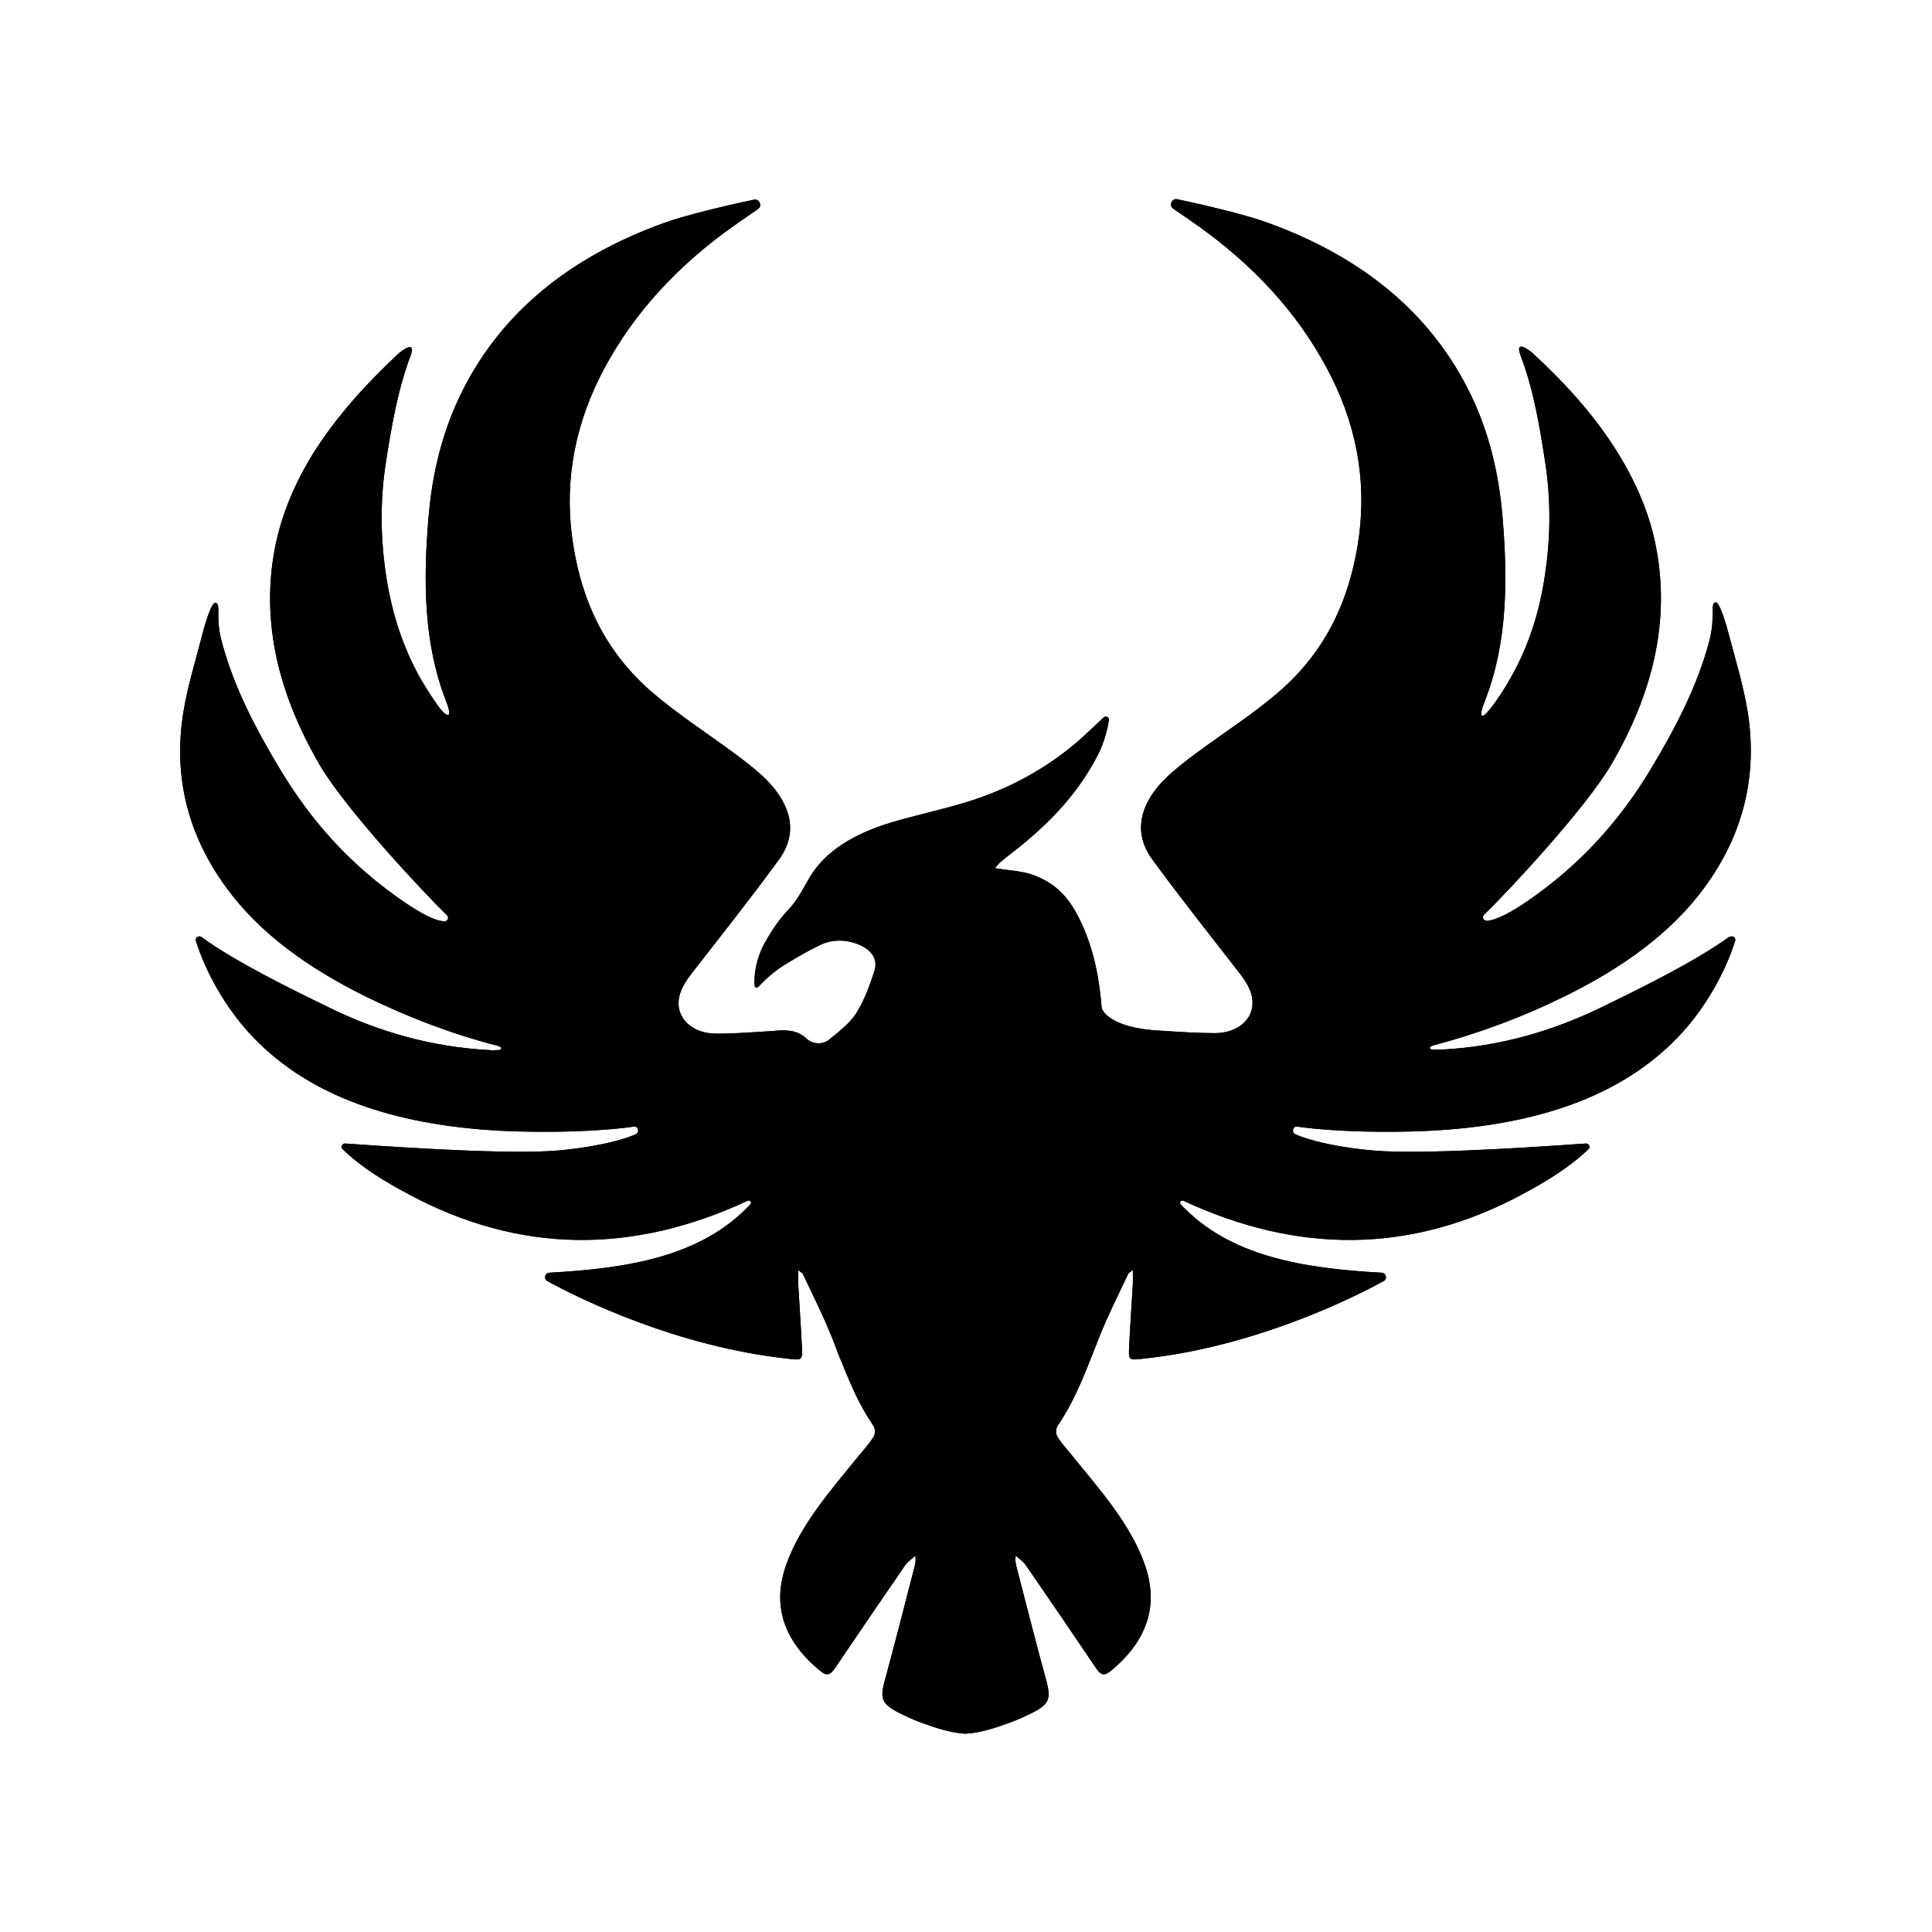 <?xml version="1.0" encoding="UTF-8"?>
<svg id="Capa_1" data-name="Capa 1" xmlns="http://www.w3.org/2000/svg" xmlns:xlink="http://www.w3.org/1999/xlink" viewBox="0 0 80 80">
  <defs>
    <style>
      .cls-1 {
        clip-path: url(#clippath);
      }
    </style>
    <clipPath id="clippath">
      <path d="M71.62,38.78c-1.41,1.03-3.78,2.19-5.35,2.95-1.98.96-4.15,1.6-6.55,1.73-.13,0-.26,0-.4,0-.03,0-.08,0-.11-.06s.1-.1.16-.12c1.94-.51,3.75-1.2,5.45-2.04,2.37-1.17,4.38-2.61,5.75-4.48,1.67-2.27,2.2-4.72,1.8-7.27-.17-1.06-.49-2.11-.77-3.17-.06-.24-.38-1.41-.56-1.38-.24.04,0,.56-.25,1.56-.49,1.88-1.41,3.65-2.46,5.39-1.25,2.06-2.86,3.91-5.15,5.47-.56.38-1.19.74-1.61.77-.14,0-.22-.15-.12-.25.95-.92,4.21-4.4,5.28-6.24,1.67-2.87,2.45-5.87,1.84-9-.26-1.36-.82-2.66-1.6-3.92-.92-1.48-2.12-2.82-3.49-4.08-.1-.1-.78-.63-.52.07.54,1.41.79,2.93,1.02,4.41.25,1.61.23,3.23-.03,4.84-.22,1.4-.64,2.77-1.38,4.08-.26.47-.62,1.02-.91,1.37s-.47.35-.17-.4c.94-2.4.94-5.02.73-7.56-.15-1.84-.57-3.66-1.46-5.39-1.58-3.08-4.31-5.42-8.33-6.86-.89-.32-2.59-.72-3.68-.95-.23-.05-.36.26-.17.39.48.33.94.64,1.37.96,2.33,1.73,4.05,3.74,5.19,6.03,1.13,2.27,1.47,4.61,1.07,7-.37,2.18-1.25,4.26-3.2,5.97-1.06.93-2.32,1.73-3.48,2.59-.83.62-1.64,1.24-2.05,2.1-.38.8-.29,1.58.23,2.29,1.16,1.59,2.4,3.15,3.62,4.72.32.41.57.83.53,1.33-.05.64-.66,1.14-1.53,1.15-.75,0-1.49-.05-2.24-.1-2.24-.1-2.47-.93-2.47-.93-.1-1.23-.32-2.45-.89-3.63-.39-.81-.92-1.55-2.04-1.92-.44-.14-.95-.16-1.49-.25.09-.1.16-.21.27-.29.31-.26.64-.5.95-.76,1.36-1.13,2.36-2.3,3.06-3.68.25-.49.38-1.05.44-1.4.02-.12-.13-.2-.22-.11-.35.33-.93.87-1.08,1-1.28,1.09-2.8,1.96-4.65,2.52-.02,0-.04.02-.07.02-1,.3-2.04.52-3.04.82-1.49.46-2.69,1.16-3.35,2.29-.26.44-.48.9-.84,1.28-.42.44-.73.91-1,1.4-.42.76-.45,1.48-.42,1.78,0,.07.1.1.15.04.61-.64,1.04-.88,1.24-1,.43-.26.86-.51,1.32-.73.49-.24,1.08-.24,1.62-.01.56.24.77.64.63,1.08-.19.59-.41,1.2-.75,1.75-.26.41-.71.76-1.13,1.1-.28.23-.71.18-.93-.04-.33-.32-.72-.36-1.14-.34,0,0,0,0,0,0-.12.01-.25.02-.39.03-.75.04-1.5.11-2.24.1-.87-.01-1.47-.51-1.53-1.15-.04-.49.21-.91.53-1.33,1.22-1.57,2.46-3.13,3.62-4.72.52-.71.62-1.49.23-2.29-.41-.86-1.22-1.48-2.05-2.1-1.16-.86-2.42-1.67-3.48-2.59-1.95-1.71-2.84-3.78-3.2-5.97-.4-2.38-.05-4.73,1.07-7,1.14-2.29,2.86-4.3,5.19-6.03.44-.32.89-.63,1.37-.96.2-.13.07-.44-.17-.39-1.09.23-2.79.63-3.68.95-4.02,1.44-6.75,3.78-8.33,6.86-.89,1.74-1.31,3.55-1.46,5.39-.21,2.54-.21,5.15.73,7.56.29.75.04.63-.17.4s-.64-.9-.91-1.37c-.73-1.31-1.15-2.67-1.38-4.08-.26-1.62-.28-3.24-.03-4.84.23-1.48.49-3,1.02-4.41.26-.7-.42-.17-.52-.07-1.36,1.27-2.56,2.61-3.49,4.08-.78,1.25-1.33,2.56-1.6,3.92-.61,3.13.17,6.12,1.84,9,1.07,1.84,4.33,5.32,5.28,6.24.1.1.02.26-.12.25-.42-.02-1.05-.39-1.61-.77-2.3-1.56-3.9-3.41-5.15-5.47-1.05-1.74-1.97-3.5-2.46-5.39-.26-.99,0-1.52-.25-1.56-.19-.03-.5,1.14-.56,1.38-.27,1.05-.6,2.1-.77,3.17-.41,2.55.13,5,1.8,7.27,1.37,1.87,3.38,3.31,5.75,4.48,1.71.84,3.52,1.54,5.45,2.04.06.02.19.05.16.12s-.08.06-.11.06c-.13,0-.26.02-.4,0-2.4-.13-4.58-.77-6.55-1.73-1.57-.76-3.94-1.92-5.35-2.95-.11-.08-.27.03-.23.16.43,1.35,1.22,2.71,2.16,3.76,2.32,2.58,5.77,3.75,9.8,4.06,1.65.13,4.34.13,6.18-.13.19-.03.24.25.07.32-.99.42-2.64.65-3.67.7-2.4.11-7.03-.23-8.36-.32-.12,0-.19.14-.11.23.81.78,1.75,1.34,2.72,1.86,4.64,2.5,9.33,2.48,14.06.28.1-.04.18.07.11.15-2.02,2.16-5.05,2.65-8.32,2.83-.19.01-.25.26-.08.35,1.42.78,5.39,2.7,9.87,3.2.62.07.69.11.67-.38-.04-.91-.11-1.83-.16-2.74,0-.15,0-.31,0-.54.12.1.17.12.19.15.31.66.63,1.31.93,1.98h0c.09.21.18.43.27.64.09.22.17.43.25.65.05.13.1.26.16.39.03.07.05.13.08.2.05.13.1.25.16.38.02.06.05.11.07.17.08.18.16.36.24.54,0,0,0,0,0,0h0c.22.46.46.9.76,1.34.09.13.09.34.01.47-.18.29-.43.56-.65.83-1.15,1.41-2.36,2.8-2.95,4.42-.6,1.65-.18,3.13,1.36,4.41.29.25.43.22.64-.08.97-1.43,1.94-2.86,2.92-4.28.1-.14.27-.25.41-.38.04.23-.02.42-.07.61-.39,1.49-.76,2.98-1.17,4.47-.26.93-.18,1.09.97,1.62.13.06.36.15.49.2.6.22,1.21.43,1.86.47.65-.04,1.26-.25,1.86-.47.14-.05.36-.14.49-.2,1.15-.52,1.23-.68.97-1.62-.41-1.49-.78-2.98-1.17-4.47-.05-.19-.11-.38-.07-.61.14.12.31.24.41.38.98,1.42,1.95,2.85,2.92,4.28.2.3.34.33.64.08,1.54-1.29,1.95-2.76,1.36-4.41-.58-1.62-1.8-3.01-2.95-4.42-.22-.28-.47-.54-.65-.83-.08-.13-.08-.34.01-.47.79-1.17,1.22-2.42,1.72-3.67.35-.88.79-1.75,1.2-2.62.01-.03.06-.05.19-.15,0,.23,0,.39,0,.54-.05.91-.12,1.83-.16,2.74-.02.49.05.45.67.38,4.48-.49,8.44-2.42,9.87-3.2.17-.09.11-.34-.08-.35-3.28-.18-6.31-.68-8.32-2.83-.07-.08.01-.19.11-.15,4.73,2.2,9.42,2.22,14.06-.28.97-.52,1.91-1.09,2.72-1.86.09-.08.02-.23-.11-.23-1.33.09-5.96.43-8.36.32-1.03-.05-2.69-.28-3.67-.7-.17-.07-.11-.35.07-.32,1.85.26,4.53.26,6.18.13,4.03-.31,7.47-1.48,9.8-4.06.94-1.05,1.73-2.41,2.16-3.76.04-.13-.11-.24-.23-.16Z"/>
    </clipPath>
  </defs>
  <path d="M71.62,38.78c-1.41,1.03-3.78,2.19-5.35,2.95-1.98.96-4.15,1.6-6.55,1.73-.13,0-.26,0-.4,0-.03,0-.08,0-.11-.06s.1-.1.16-.12c1.94-.51,3.75-1.2,5.45-2.04,2.37-1.17,4.38-2.61,5.75-4.48,1.67-2.27,2.2-4.72,1.8-7.27-.17-1.06-.49-2.11-.77-3.17-.06-.24-.38-1.41-.56-1.38-.24.04,0,.56-.25,1.56-.49,1.88-1.41,3.65-2.46,5.39-1.25,2.06-2.86,3.91-5.15,5.47-.56.38-1.19.74-1.61.77-.14,0-.22-.15-.12-.25.95-.92,4.21-4.4,5.28-6.24,1.67-2.87,2.45-5.87,1.84-9-.26-1.36-.82-2.66-1.6-3.92-.92-1.48-2.12-2.82-3.49-4.08-.1-.1-.78-.63-.52.07.54,1.41.79,2.93,1.02,4.41.25,1.61.23,3.23-.03,4.84-.22,1.4-.64,2.77-1.38,4.08-.26.47-.62,1.02-.91,1.37s-.47.35-.17-.4c.94-2.4.94-5.02.73-7.56-.15-1.84-.57-3.66-1.46-5.39-1.58-3.08-4.31-5.42-8.33-6.86-.89-.32-2.59-.72-3.68-.95-.23-.05-.36.26-.17.39.48.33.94.64,1.37.96,2.33,1.73,4.05,3.74,5.19,6.03,1.13,2.27,1.47,4.61,1.07,7-.37,2.18-1.25,4.26-3.2,5.97-1.06.93-2.32,1.73-3.48,2.59-.83.62-1.64,1.24-2.05,2.1-.38.8-.29,1.58.23,2.29,1.16,1.59,2.4,3.15,3.62,4.72.32.41.57.83.53,1.33-.05.64-.66,1.14-1.53,1.15-.75,0-1.49-.05-2.24-.1-2.24-.1-2.47-.93-2.47-.93-.1-1.23-.32-2.45-.89-3.63-.39-.81-.92-1.55-2.04-1.92-.44-.14-.95-.16-1.49-.25.09-.1.16-.21.27-.29.31-.26.64-.5.95-.76,1.36-1.13,2.36-2.3,3.06-3.68.25-.49.38-1.05.44-1.4.02-.12-.13-.2-.22-.11-.35.33-.93.87-1.08,1-1.28,1.09-2.8,1.96-4.65,2.52-.02,0-.04.02-.07.02-1,.3-2.04.52-3.04.82-1.49.46-2.69,1.16-3.35,2.29-.26.44-.48.9-.84,1.28-.42.44-.73.91-1,1.4-.42.76-.45,1.48-.42,1.78,0,.07.1.1.15.04.61-.64,1.04-.88,1.24-1,.43-.26.86-.51,1.32-.73.49-.24,1.08-.24,1.62-.01.56.24.77.64.63,1.08-.19.59-.41,1.2-.75,1.75-.26.41-.71.76-1.13,1.1-.28.23-.71.18-.93-.04-.33-.32-.72-.36-1.14-.34,0,0,0,0,0,0-.12.01-.25.02-.39.03-.75.04-1.5.11-2.24.1-.87-.01-1.47-.51-1.53-1.15-.04-.49.21-.91.53-1.33,1.22-1.57,2.46-3.13,3.62-4.72.52-.71.62-1.49.23-2.29-.41-.86-1.22-1.48-2.05-2.1-1.16-.86-2.42-1.67-3.48-2.59-1.95-1.71-2.84-3.78-3.2-5.97-.4-2.38-.05-4.73,1.07-7,1.14-2.29,2.86-4.3,5.19-6.03.44-.32.89-.63,1.37-.96.2-.13.07-.44-.17-.39-1.09.23-2.79.63-3.68.95-4.02,1.44-6.75,3.78-8.33,6.86-.89,1.74-1.31,3.55-1.46,5.39-.21,2.54-.21,5.15.73,7.56.29.75.04.63-.17.4s-.64-.9-.91-1.37c-.73-1.31-1.15-2.67-1.38-4.08-.26-1.62-.28-3.24-.03-4.84.23-1.48.49-3,1.02-4.41.26-.7-.42-.17-.52-.07-1.36,1.27-2.56,2.61-3.49,4.08-.78,1.25-1.33,2.56-1.6,3.92-.61,3.13.17,6.12,1.84,9,1.07,1.84,4.33,5.32,5.28,6.24.1.1.02.26-.12.25-.42-.02-1.05-.39-1.61-.77-2.3-1.56-3.9-3.41-5.15-5.47-1.05-1.74-1.97-3.5-2.46-5.39-.26-.99,0-1.52-.25-1.56-.19-.03-.5,1.14-.56,1.38-.27,1.05-.6,2.1-.77,3.17-.41,2.55.13,5,1.8,7.27,1.37,1.87,3.38,3.31,5.75,4.48,1.71.84,3.52,1.54,5.45,2.04.06.02.19.05.16.12s-.08.06-.11.06c-.13,0-.26.02-.4,0-2.4-.13-4.58-.77-6.55-1.73-1.57-.76-3.94-1.92-5.35-2.95-.11-.08-.27.03-.23.16.43,1.35,1.22,2.71,2.16,3.76,2.32,2.58,5.77,3.75,9.8,4.06,1.65.13,4.34.13,6.18-.13.19-.03.24.25.07.32-.99.42-2.64.65-3.67.7-2.4.11-7.03-.23-8.36-.32-.12,0-.19.14-.11.23.81.78,1.75,1.34,2.72,1.86,4.64,2.5,9.33,2.48,14.06.28.1-.04.18.07.11.15-2.02,2.16-5.05,2.65-8.32,2.83-.19.01-.25.26-.08.35,1.42.78,5.39,2.7,9.87,3.2.62.07.69.11.67-.38-.04-.91-.11-1.83-.16-2.74,0-.15,0-.31,0-.54.12.1.17.12.19.15.31.66.63,1.31.93,1.98h0c.09.21.18.43.27.64.09.22.17.43.25.65.05.13.1.26.16.39.03.07.05.13.08.2.05.13.1.25.16.38.02.06.05.11.07.17.08.18.16.36.24.54,0,0,0,0,0,0h0c.22.46.46.9.76,1.34.09.13.09.34.01.47-.18.29-.43.56-.65.83-1.15,1.41-2.36,2.8-2.95,4.42-.6,1.65-.18,3.13,1.36,4.41.29.25.43.22.64-.08.97-1.43,1.94-2.86,2.92-4.28.1-.14.27-.25.41-.38.04.23-.02.42-.07.61-.39,1.49-.76,2.98-1.17,4.47-.26.93-.18,1.09.97,1.62.13.06.36.15.49.2.6.22,1.21.43,1.86.47.65-.04,1.26-.25,1.86-.47.14-.05.36-.14.49-.2,1.15-.52,1.23-.68.97-1.62-.41-1.49-.78-2.98-1.17-4.47-.05-.19-.11-.38-.07-.61.14.12.31.24.41.38.98,1.42,1.95,2.85,2.92,4.28.2.3.34.33.64.08,1.54-1.29,1.95-2.76,1.36-4.41-.58-1.62-1.8-3.01-2.95-4.42-.22-.28-.47-.54-.65-.83-.08-.13-.08-.34.01-.47.79-1.17,1.22-2.42,1.72-3.67.35-.88.79-1.75,1.2-2.62.01-.03.06-.05.19-.15,0,.23,0,.39,0,.54-.05.91-.12,1.83-.16,2.74-.02.49.05.45.67.38,4.48-.49,8.44-2.42,9.87-3.2.17-.09.11-.34-.08-.35-3.28-.18-6.31-.68-8.32-2.83-.07-.08.01-.19.11-.15,4.73,2.2,9.42,2.22,14.06-.28.97-.52,1.91-1.09,2.72-1.86.09-.08.02-.23-.11-.23-1.33.09-5.96.43-8.36.32-1.03-.05-2.69-.28-3.67-.7-.17-.07-.11-.35.07-.32,1.85.26,4.53.26,6.18.13,4.03-.31,7.47-1.48,9.8-4.06.94-1.05,1.73-2.41,2.16-3.76.04-.13-.11-.24-.23-.16Z"/>
  <g class="cls-1">
    <rect x="-38.3" y="-18.66" width="198.45" height="122.69"/>
  </g>
</svg>